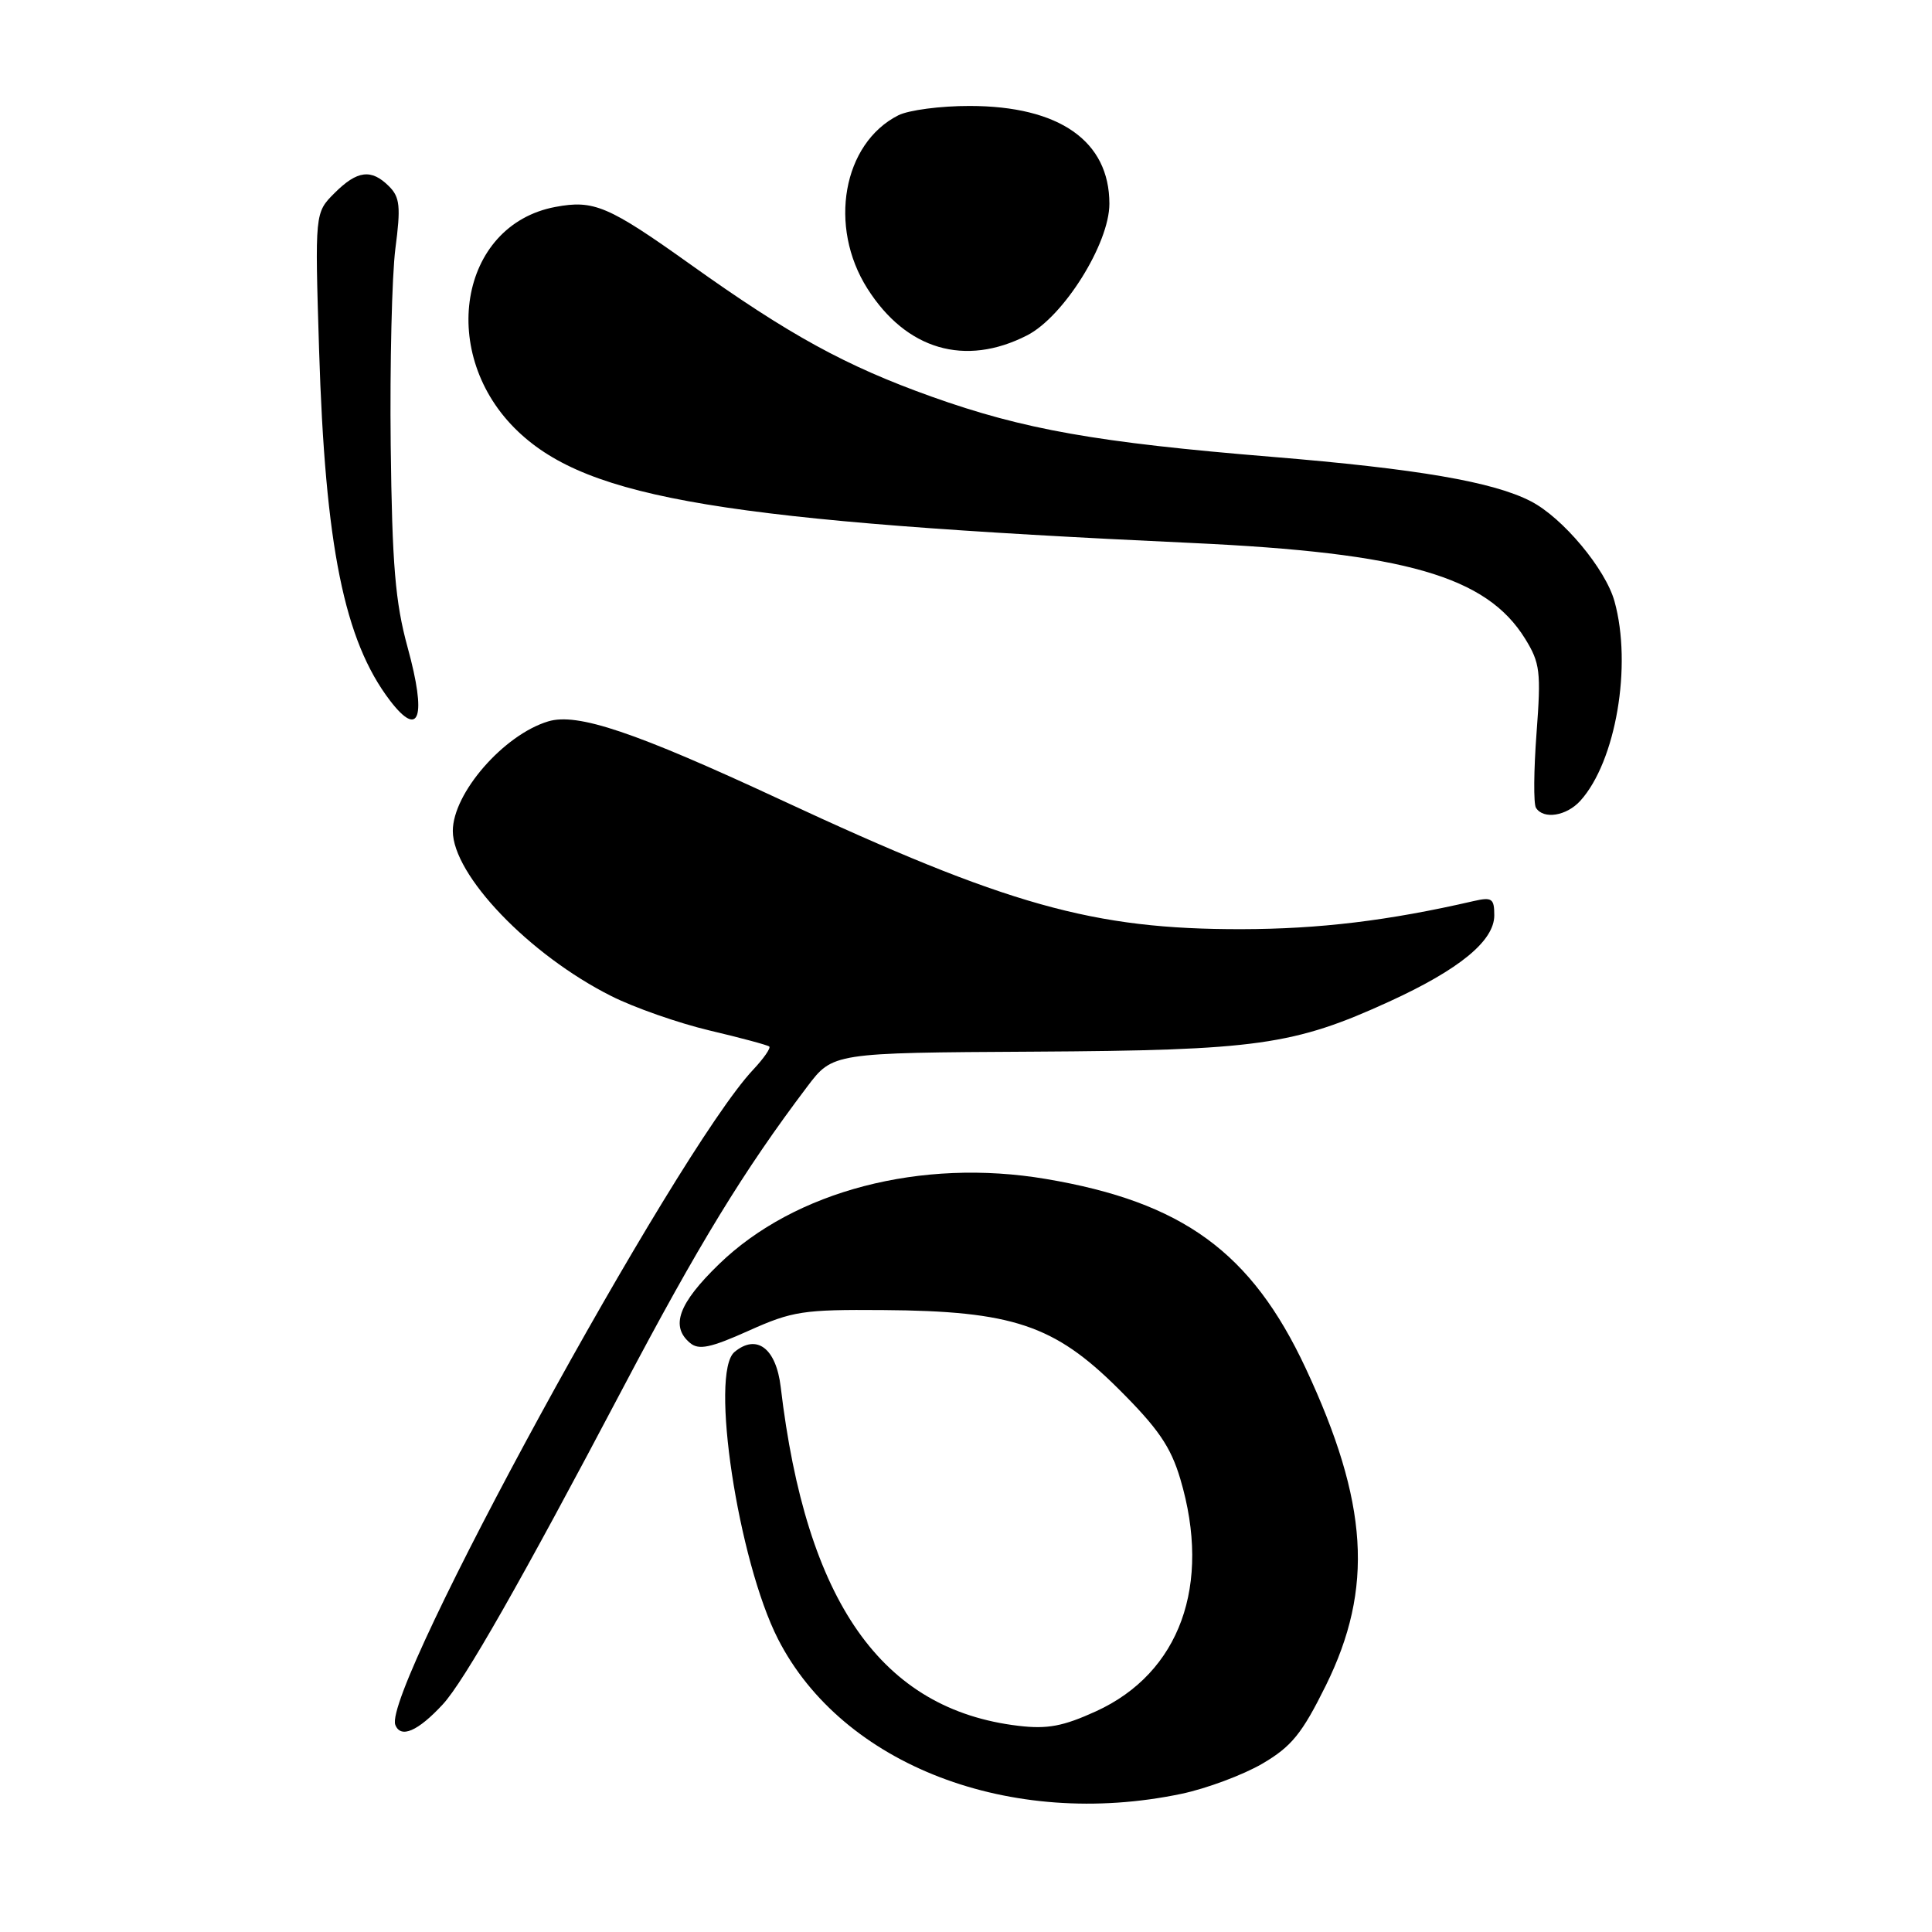 <?xml version="1.0" encoding="UTF-8" standalone="no"?>
<!DOCTYPE svg PUBLIC "-//W3C//DTD SVG 1.1//EN" "http://www.w3.org/Graphics/SVG/1.1/DTD/svg11.dtd" >
<svg xmlns="http://www.w3.org/2000/svg" xmlns:xlink="http://www.w3.org/1999/xlink" version="1.1" viewBox="0 0 256 256">
 <g >
 <path fill="currentColor"
d=" M 156.55 237.69 C 159.88 236.99 164.70 235.19 167.26 233.70 C 171.15 231.42 172.52 229.72 175.68 223.34 C 182.05 210.44 181.33 199.12 173.01 181.30 C 165.82 165.92 156.72 159.28 138.60 156.22 C 122.06 153.42 105.31 157.78 95.28 167.50 C 89.90 172.71 88.79 175.75 91.45 177.96 C 92.60 178.92 94.17 178.59 99.20 176.33 C 104.99 173.73 106.43 173.51 117.00 173.59 C 134.14 173.71 139.69 175.57 148.15 183.98 C 153.46 189.26 155.12 191.68 156.40 195.98 C 160.57 210.01 156.34 221.67 145.24 226.75 C 140.88 228.74 138.79 229.14 134.95 228.68 C 116.82 226.53 106.82 212.29 103.45 183.80 C 102.84 178.65 100.27 176.70 97.33 179.14 C 94.02 181.89 97.80 206.80 103.09 217.18 C 111.62 233.89 133.90 242.44 156.55 237.69 Z  M 58.67 225.84 C 61.48 222.81 69.06 209.49 82.50 184.00 C 92.56 164.92 98.54 155.13 106.95 144.00 C 110.35 139.50 110.35 139.50 136.93 139.35 C 166.54 139.18 171.43 138.50 184.07 132.72 C 193.38 128.46 198.00 124.67 198.00 121.29 C 198.00 119.05 197.69 118.84 195.25 119.40 C 183.98 122.00 174.83 123.10 164.50 123.12 C 144.85 123.15 133.51 119.97 103.44 105.97 C 84.11 96.98 76.50 94.41 72.63 95.59 C 66.74 97.37 60.01 105.10 60.00 110.10 C 60.00 115.95 70.12 126.52 80.99 131.98 C 84.02 133.51 89.88 135.56 94.00 136.54 C 98.12 137.51 101.69 138.47 101.93 138.67 C 102.16 138.86 101.20 140.25 99.78 141.76 C 89.55 152.65 50.61 223.94 52.38 228.55 C 53.09 230.39 55.37 229.41 58.67 225.84 Z  M 209.40 106.11 C 214.11 100.91 216.29 88.18 213.93 79.68 C 212.74 75.39 207.08 68.61 202.86 66.43 C 197.86 63.84 187.82 62.12 168.50 60.53 C 145.33 58.63 135.63 56.91 123.42 52.55 C 112.04 48.48 104.62 44.41 91.49 35.04 C 80.61 27.28 78.69 26.46 73.59 27.42 C 60.80 29.82 57.95 47.04 68.66 57.19 C 78.06 66.10 96.11 69.09 158.00 71.95 C 186.22 73.26 196.96 76.35 202.09 84.64 C 204.07 87.85 204.21 89.00 203.60 97.12 C 203.23 102.04 203.19 106.50 203.52 107.03 C 204.50 108.62 207.57 108.13 209.40 106.11 Z  M 54.01 85.78 C 52.37 79.78 51.96 74.89 51.77 58.97 C 51.65 48.26 51.93 36.55 52.39 32.94 C 53.12 27.37 52.99 26.13 51.55 24.69 C 49.20 22.34 47.34 22.57 44.32 25.59 C 41.72 28.19 41.72 28.19 42.28 46.34 C 43.08 72.33 45.61 84.87 51.67 92.82 C 55.59 97.95 56.56 95.05 54.01 85.78 Z  M 136.09 44.44 C 140.93 41.97 147.00 32.27 147.00 27.00 C 147.00 18.69 140.37 14.05 128.50 14.04 C 124.65 14.03 120.39 14.59 119.03 15.28 C 111.68 19.00 109.72 30.01 114.93 38.23 C 120.08 46.35 127.87 48.64 136.09 44.44 Z "/>
</g>
</svg>